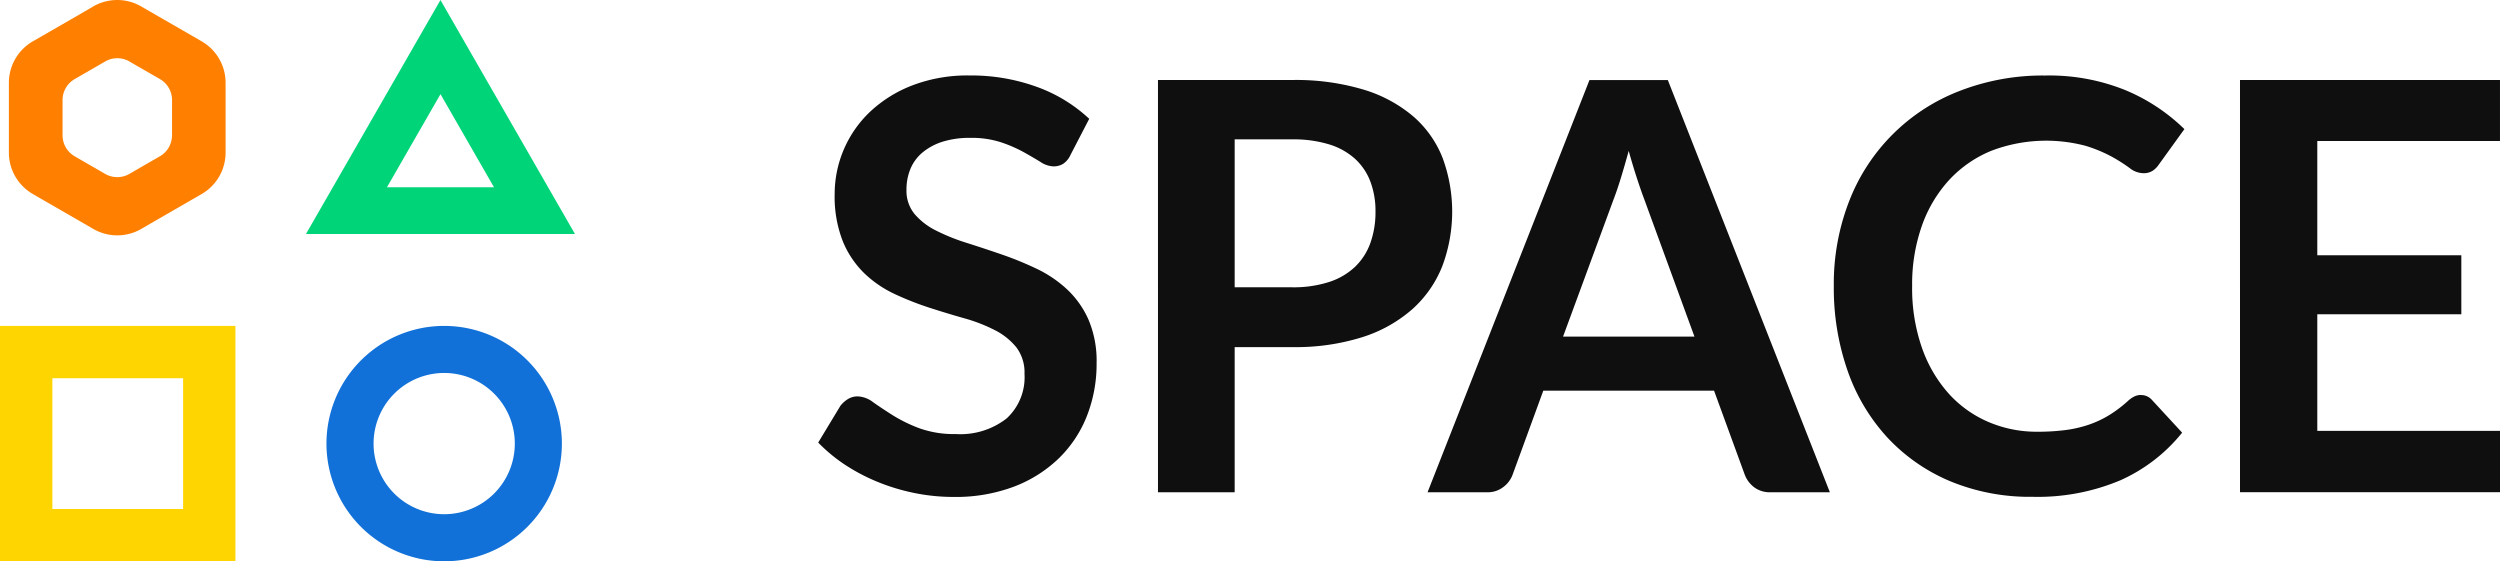 <svg xmlns="http://www.w3.org/2000/svg" width="133.643" height="30.007" viewBox="0 0 133.643 30.007">
  <g id="space_logo" transform="translate(0 0.001)">
    <g id="Group_3181" data-name="Group 3181" transform="translate(0 -0.001)">
      <path id="chat_1" data-name="chat 1" d="M11.654,2.214C11.275,1.992,9.017.695,8.418.346A2.563,2.563,0,0,0,5.825.357C5.235.707,3,1.99,2.622,2.207A2.56,2.56,0,0,0,1.339,4.427V8.157a2.559,2.559,0,0,0,1.257,2.2c.382.226,2.649,1.527,3.248,1.876a2.564,2.564,0,0,0,2.577,0c.6-.349,2.839-1.641,3.214-1.856a2.561,2.561,0,0,0,1.289-2.223V4.425A2.559,2.559,0,0,0,11.654,2.214ZM10.059,7.233a1.293,1.293,0,0,1-.651,1.123c-.19.108-1.321.761-1.624.938a1.3,1.3,0,0,1-1.3,0c-.3-.177-1.448-.833-1.641-.948a1.293,1.293,0,0,1-.635-1.114V5.348a1.293,1.293,0,0,1,.648-1.121c.19-.11,1.32-.758,1.618-.935a1.3,1.3,0,0,1,1.311-.006c.3.177,1.443.831,1.635.944a1.293,1.293,0,0,1,.641,1.117c0,.372,0,1.513,0,1.886Z" transform="translate(-0.864 0.001)" fill="#ff8000"/>
      <path id="download" d="M12.585,49.163V61.748H0V49.163ZM2.8,51.96v6.991H9.788V51.96Z" transform="translate(0 -31.741)" fill="#ffd501"/>
      <path id="download_2_2" data-name="download 2 2" d="M55.54,49.162a6.292,6.292,0,1,1-6.293,6.293A6.292,6.292,0,0,1,55.54,49.162Zm0,2.516a3.775,3.775,0,1,0,3.775,3.775h0a3.775,3.775,0,0,0-3.775-3.775h0Z" transform="translate(-31.795 -31.74)" fill="#1271d8"/>
      <path id="download_2_3" data-name="download 2 3" d="M60.534,12.508H46.154L53.344,0Zm-10.05-2.5h5.721l-2.86-4.976Z" transform="translate(-29.798 0.001)" fill="#00d478"/>
    </g>
    <path id="Path_3140" data-name="Path 3140" d="M136.912,15.627a1.132,1.132,0,0,1-.39.472.976.976,0,0,1-.526.137A1.339,1.339,0,0,1,135.31,16q-.381-.236-.9-.526a7.357,7.357,0,0,0-1.212-.526,5.082,5.082,0,0,0-1.638-.236,4.817,4.817,0,0,0-1.486.206,3.149,3.149,0,0,0-1.067.572,2.283,2.283,0,0,0-.648.876,2.874,2.874,0,0,0-.213,1.12,1.949,1.949,0,0,0,.435,1.3,3.624,3.624,0,0,0,1.151.884,10.662,10.662,0,0,0,1.63.655q.914.29,1.866.617a17.962,17.962,0,0,1,1.866.762,6.465,6.465,0,0,1,1.63,1.1,4.971,4.971,0,0,1,1.151,1.623,5.637,5.637,0,0,1,.434,2.331,7.6,7.6,0,0,1-.51,2.8,6.449,6.449,0,0,1-1.493,2.269,7.032,7.032,0,0,1-2.4,1.524,8.833,8.833,0,0,1-3.244.556,10.461,10.461,0,0,1-2.072-.206,10.909,10.909,0,0,1-1.958-.587,10.2,10.2,0,0,1-1.752-.914A8.632,8.632,0,0,1,123.427,31l1.188-1.966a1.518,1.518,0,0,1,.4-.358.986.986,0,0,1,.526-.145,1.453,1.453,0,0,1,.823.313q.442.313,1.044.694a8.016,8.016,0,0,0,1.417.694,5.473,5.473,0,0,0,1.958.313,4.018,4.018,0,0,0,2.712-.831,2.983,2.983,0,0,0,.96-2.385,2.215,2.215,0,0,0-.434-1.417,3.509,3.509,0,0,0-1.151-.921,8.593,8.593,0,0,0-1.63-.633q-.914-.259-1.859-.564a16.034,16.034,0,0,1-1.859-.731,6.022,6.022,0,0,1-1.63-1.112,5.065,5.065,0,0,1-1.151-1.714,6.532,6.532,0,0,1-.434-2.537,6.068,6.068,0,0,1,1.882-4.374,6.917,6.917,0,0,1,2.263-1.417,8.239,8.239,0,0,1,3.063-.533,10.278,10.278,0,0,1,3.6.61,8.12,8.12,0,0,1,2.8,1.707ZM145.69,25.9v7.756h-4.1V11.619h7.179a12.574,12.574,0,0,1,3.825.518,7.36,7.36,0,0,1,2.667,1.448,5.668,5.668,0,0,1,1.554,2.225,8.3,8.3,0,0,1-.029,5.768,6.084,6.084,0,0,1-1.6,2.293,7.443,7.443,0,0,1-2.667,1.493,11.88,11.88,0,0,1-3.749.533Zm0-3.2h3.078a6.181,6.181,0,0,0,1.966-.283,3.648,3.648,0,0,0,1.387-.808,3.31,3.31,0,0,0,.823-1.277,4.9,4.9,0,0,0,.274-1.684,4.447,4.447,0,0,0-.274-1.6,3.161,3.161,0,0,0-.823-1.219,3.662,3.662,0,0,0-1.388-.771,6.5,6.5,0,0,0-1.966-.266H145.69Zm31.817,10.956h-3.17a1.385,1.385,0,0,1-.876-.266,1.518,1.518,0,0,1-.5-.663l-1.644-4.5h-9.129l-1.644,4.5a1.44,1.44,0,0,1-.48.64,1.348,1.348,0,0,1-.878.29h-3.185l8.655-22.034h4.19Zm-14.263-8.32h7.025L167.587,18q-.183-.487-.4-1.151t-.433-1.44q-.213.777-.419,1.448t-.4,1.173Zm30.9,3.124a.77.77,0,0,1,.579.259l1.616,1.752a8.872,8.872,0,0,1-3.3,2.545,11.372,11.372,0,0,1-4.7.884,11.113,11.113,0,0,1-4.411-.838,9.724,9.724,0,0,1-3.345-2.331,10.21,10.21,0,0,1-2.126-3.566,13.387,13.387,0,0,1-.739-4.526,12.184,12.184,0,0,1,.823-4.548,10.271,10.271,0,0,1,5.89-5.882,12.281,12.281,0,0,1,4.594-.83,10.85,10.85,0,0,1,4.288.785,10.022,10.022,0,0,1,3.147,2.08l-1.371,1.9a1.238,1.238,0,0,1-.313.319.886.886,0,0,1-.526.137,1.2,1.2,0,0,1-.716-.274,8.886,8.886,0,0,0-.93-.594,7.6,7.6,0,0,0-1.425-.594,8.231,8.231,0,0,0-5.044.266,6.35,6.35,0,0,0-2.24,1.547,7.117,7.117,0,0,0-1.463,2.445,9.392,9.392,0,0,0-.526,3.238,9.654,9.654,0,0,0,.526,3.307,7.268,7.268,0,0,0,1.425,2.438,6.083,6.083,0,0,0,2.118,1.516,6.544,6.544,0,0,0,2.622.526,11.419,11.419,0,0,0,1.516-.091,6.428,6.428,0,0,0,1.25-.29,5.548,5.548,0,0,0,1.082-.51,6.749,6.749,0,0,0,1.014-.77,1.443,1.443,0,0,1,.319-.221.806.806,0,0,1,.366-.082ZM213.33,11.619v3.26h-9.766v6.11h7.7v3.154h-7.7v6.233h9.768v3.276h-13.9V11.619Z" transform="translate(-79.688 -7.343)" fill="#0f0f0f"/>
  </g>
</svg>
